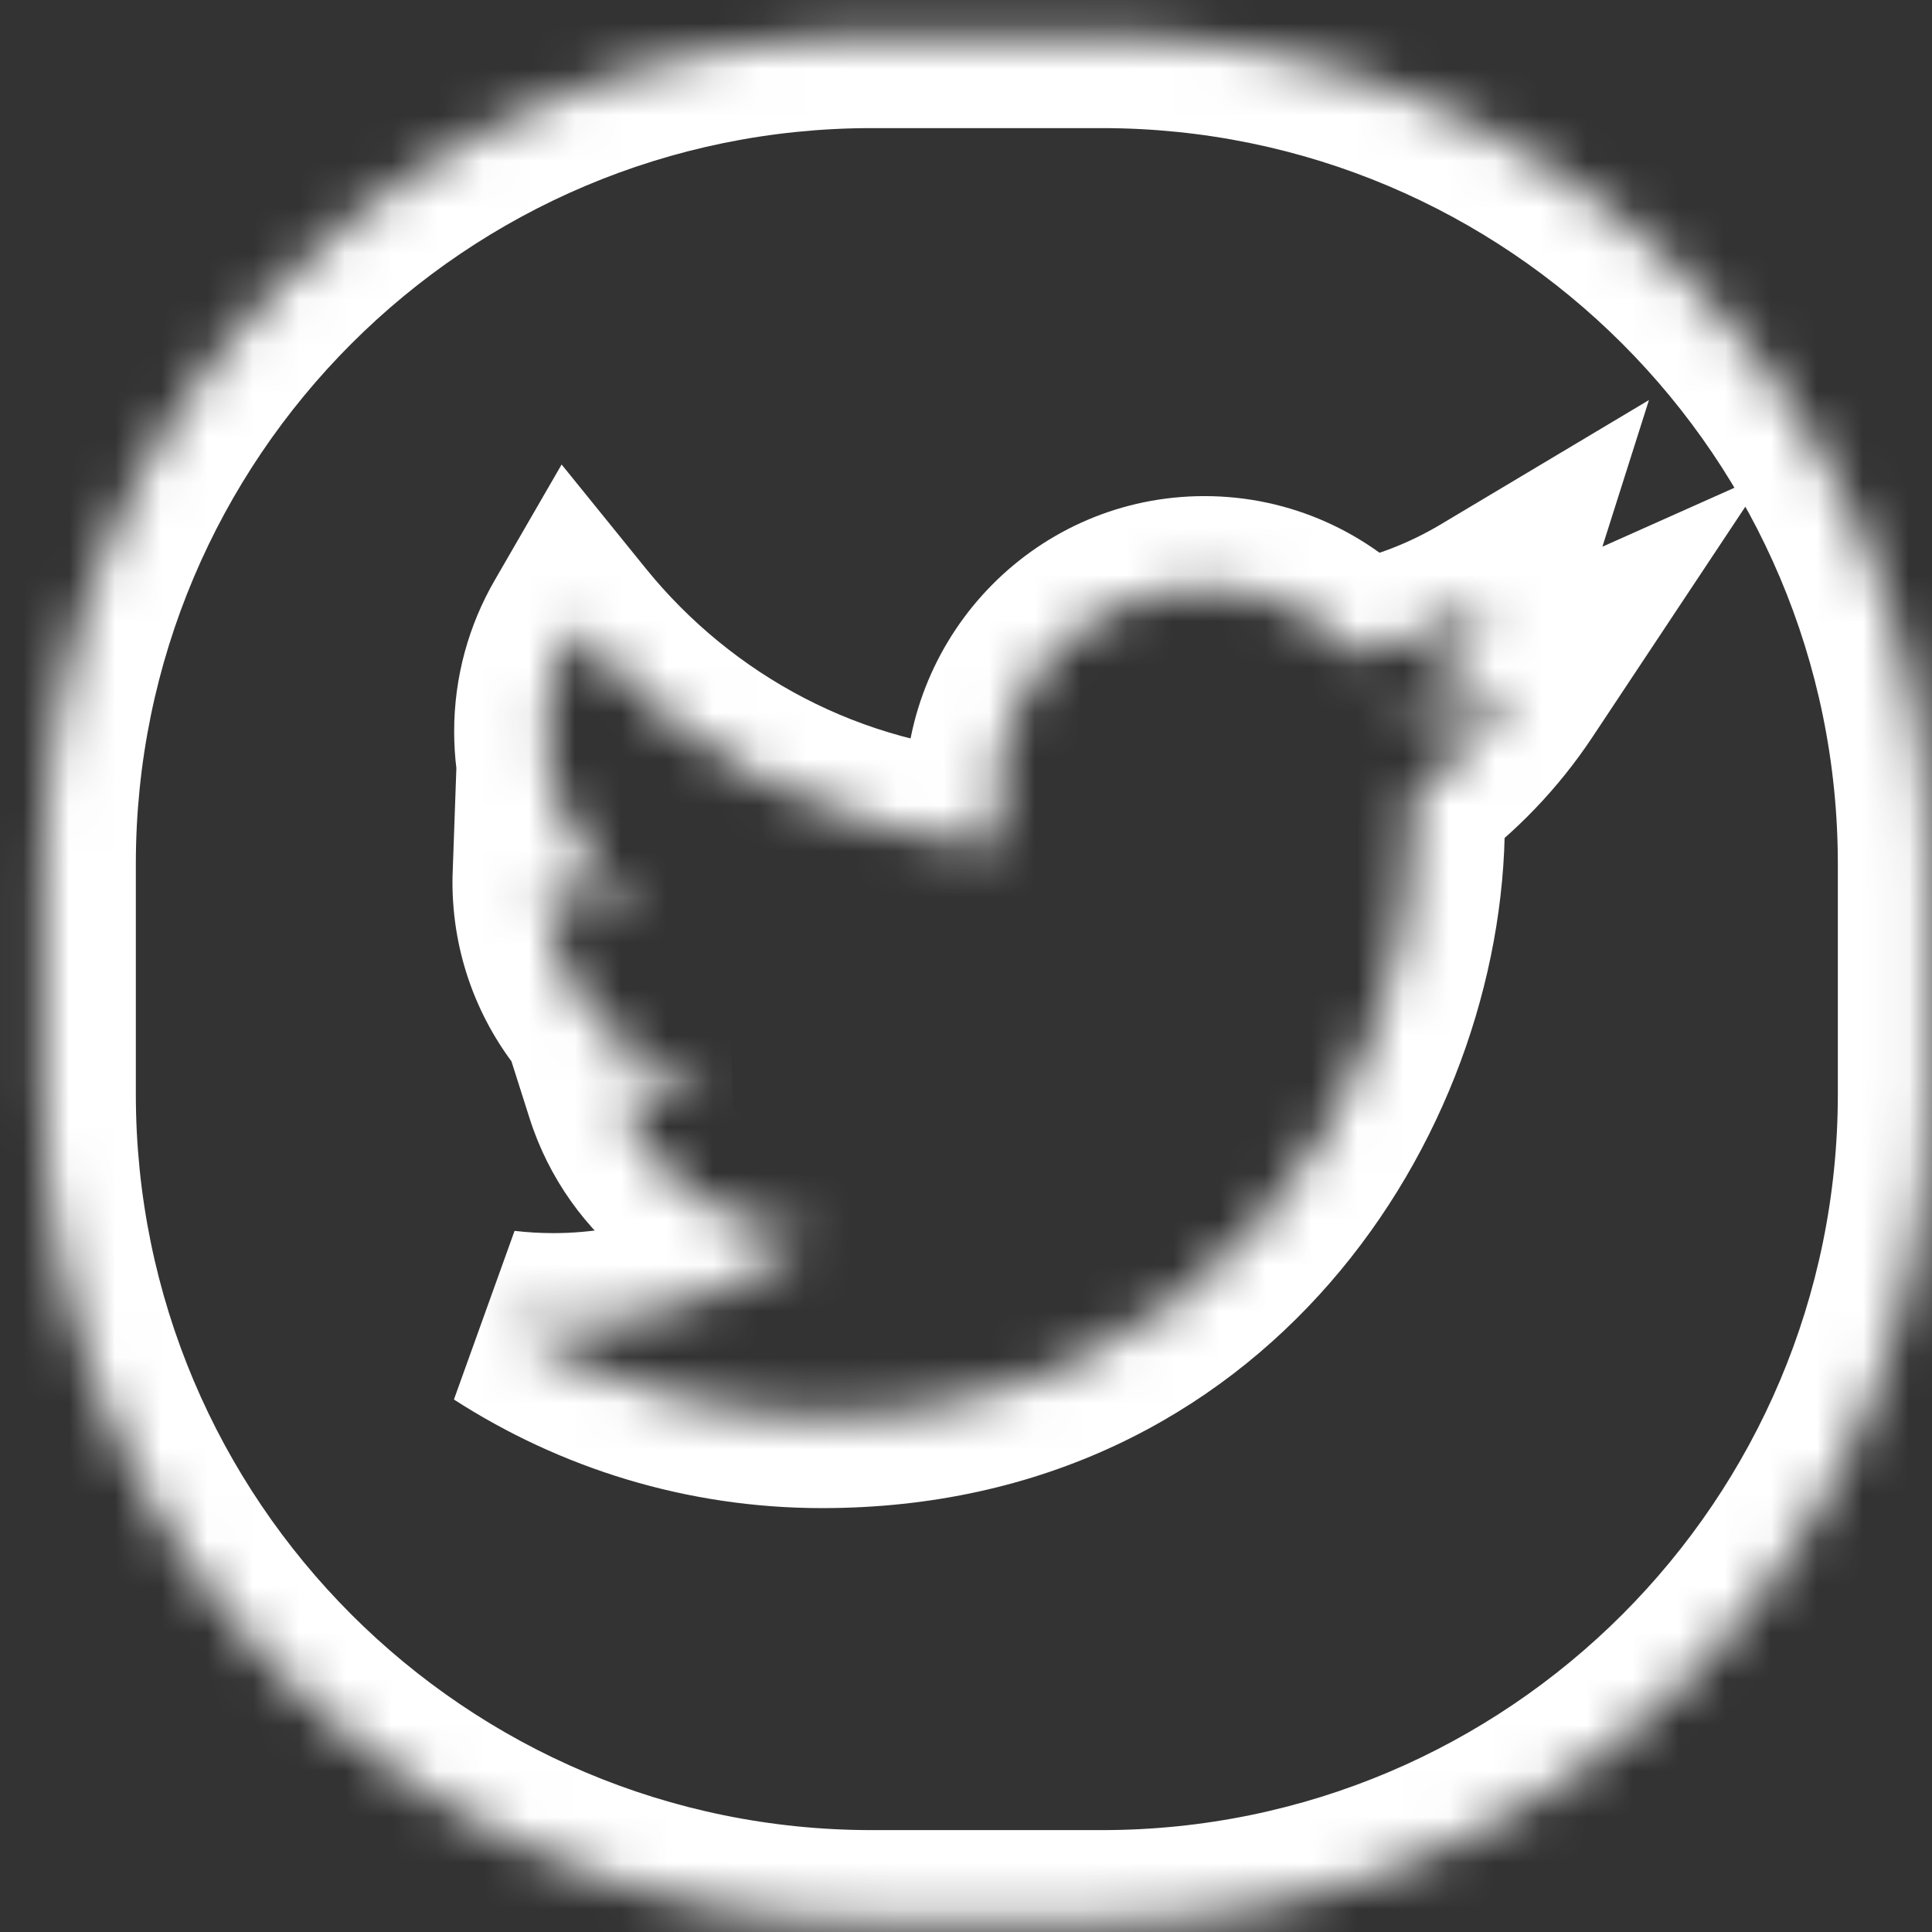 <svg width="42" height="42" viewBox="0 0 42 42" fill="none" xmlns="http://www.w3.org/2000/svg">
<rect x="0" y="0" width="42" height="42" fill="#333333" stroke="none"/>
<mask id="path-1-inside-1" fill="white">
<path fill-rule="evenodd" clip-rule="evenodd" d="M18.953 0.785C9.012 0.785 0.953 8.844 0.953 18.785V23.785C0.953 33.726 9.012 41.785 18.953 41.785H23.953C33.894 41.785 41.953 33.726 41.953 23.785V18.785C41.953 8.844 33.894 0.785 23.953 0.785H18.953ZM30.36 15.631C31.273 15.521 32.144 15.277 32.953 14.916C32.348 15.827 31.583 16.627 30.701 17.268C30.71 17.463 30.714 17.659 30.714 17.856C30.714 23.861 26.174 30.785 17.872 30.785C15.323 30.785 12.95 30.033 10.953 28.744C11.306 28.785 11.665 28.807 12.03 28.807C14.144 28.807 16.091 28.081 17.635 26.862C15.66 26.825 13.993 25.512 13.419 23.706C13.695 23.759 13.977 23.787 14.268 23.787C14.68 23.787 15.079 23.732 15.457 23.628C13.392 23.211 11.836 21.374 11.836 19.172C11.836 19.153 11.836 19.134 11.837 19.115C12.445 19.456 13.141 19.66 13.881 19.683C12.67 18.869 11.873 17.477 11.873 15.901C11.873 15.069 12.096 14.288 12.485 13.617C14.711 16.366 18.036 18.175 21.788 18.365C21.711 18.032 21.671 17.685 21.671 17.329C21.671 14.819 23.692 12.785 26.184 12.785C27.482 12.785 28.655 13.337 29.479 14.22C30.507 14.016 31.473 13.638 32.345 13.117C32.008 14.178 31.293 15.069 30.36 15.631Z"/>
</mask>
<path d="M32.953 14.916L34.619 16.022L38.43 10.28L32.137 13.089L32.953 14.916ZM30.36 15.631L29.327 13.919L30.6 17.617L30.36 15.631ZM30.701 17.268L29.526 15.649L28.653 16.282L28.703 17.359L30.701 17.268ZM10.953 28.744L11.186 26.758L9.868 30.424L10.953 28.744ZM17.635 26.862L18.874 28.432L23.267 24.966L17.672 24.862L17.635 26.862ZM13.419 23.706L13.794 21.742L10.495 21.112L11.513 24.312L13.419 23.706ZM15.457 23.628L15.986 25.557L15.854 21.668L15.457 23.628ZM11.837 19.115L12.814 17.37L9.954 15.769L9.838 19.044L11.837 19.115ZM13.881 19.683L13.817 21.682L20.762 21.903L14.998 18.024L13.881 19.683ZM12.485 13.617L14.039 12.358L12.209 10.098L10.754 12.615L12.485 13.617ZM21.788 18.365L21.687 20.362L24.334 20.496L23.736 17.914L21.788 18.365ZM29.479 14.22L28.016 15.584L28.776 16.399L29.869 16.182L29.479 14.22ZM32.345 13.117L34.251 13.723L35.847 8.697L31.32 11.4L32.345 13.117ZM2.953 18.785C2.953 9.949 10.116 2.785 18.953 2.785V-1.215C7.907 -1.215 -1.047 7.739 -1.047 18.785H2.953ZM2.953 23.785V18.785H-1.047V23.785H2.953ZM18.953 39.785C10.116 39.785 2.953 32.622 2.953 23.785H-1.047C-1.047 34.831 7.907 43.785 18.953 43.785V39.785ZM23.953 39.785H18.953V43.785H23.953V39.785ZM39.953 23.785C39.953 32.622 32.789 39.785 23.953 39.785V43.785C34.999 43.785 43.953 34.831 43.953 23.785H39.953ZM39.953 18.785V23.785H43.953V18.785H39.953ZM23.953 2.785C32.789 2.785 39.953 9.949 39.953 18.785H43.953C43.953 7.739 34.999 -1.215 23.953 -1.215V2.785ZM18.953 2.785H23.953V-1.215H18.953V2.785ZM32.137 13.089C31.51 13.37 30.834 13.56 30.121 13.646L30.6 17.617C31.713 17.483 32.777 17.184 33.768 16.742L32.137 13.089ZM31.875 18.886C32.953 18.104 33.884 17.13 34.619 16.022L31.287 13.81C30.812 14.524 30.213 15.15 29.526 15.649L31.875 18.886ZM32.714 17.856C32.714 17.631 32.709 17.404 32.699 17.176L28.703 17.359C28.71 17.521 28.714 17.687 28.714 17.856H32.714ZM17.872 32.785C27.52 32.785 32.714 24.707 32.714 17.856H28.714C28.714 23.014 24.828 28.785 17.872 28.785V32.785ZM9.868 30.424C12.176 31.913 14.923 32.785 17.872 32.785V28.785C15.723 28.785 13.724 28.152 12.037 27.064L9.868 30.424ZM12.03 26.807C11.744 26.807 11.463 26.79 11.186 26.758L10.719 30.73C11.15 30.781 11.586 30.807 12.03 30.807V26.807ZM16.396 25.292C15.191 26.243 13.678 26.807 12.03 26.807V30.807C14.61 30.807 16.99 29.919 18.874 28.432L16.396 25.292ZM11.513 24.312C12.338 26.907 14.737 28.808 17.598 28.862L17.672 24.862C16.584 24.842 15.648 24.116 15.325 23.1L11.513 24.312ZM14.268 21.787C14.108 21.787 13.951 21.772 13.794 21.742L13.044 25.671C13.438 25.746 13.846 25.787 14.268 25.787V21.787ZM14.929 21.699C14.721 21.756 14.5 21.787 14.268 21.787V25.787C14.86 25.787 15.436 25.708 15.986 25.557L14.929 21.699ZM9.836 19.172C9.836 22.336 12.072 24.984 15.061 25.588L15.854 21.668C14.712 21.437 13.836 20.413 13.836 19.172H9.836ZM9.838 19.044C9.836 19.105 9.836 19.158 9.836 19.172H13.836C13.836 19.167 13.836 19.165 13.836 19.163C13.836 19.161 13.836 19.161 13.836 19.162C13.836 19.164 13.836 19.173 13.836 19.186L9.838 19.044ZM13.944 17.684C13.535 17.671 13.152 17.559 12.814 17.37L10.86 20.86C11.739 21.352 12.747 21.648 13.817 21.682L13.944 17.684ZM9.873 15.901C9.873 18.166 11.02 20.169 12.764 21.343L14.998 18.024C14.32 17.568 13.873 16.789 13.873 15.901H9.873ZM10.754 12.615C10.194 13.583 9.873 14.708 9.873 15.901H13.873C13.873 15.43 13.999 14.993 14.216 14.618L10.754 12.615ZM21.889 16.367C18.729 16.208 15.924 14.685 14.039 12.358L10.93 14.875C13.498 18.046 17.343 20.143 21.687 20.362L21.889 16.367ZM19.671 17.329C19.671 17.835 19.728 18.333 19.839 18.815L23.736 17.914C23.694 17.731 23.671 17.535 23.671 17.329H19.671ZM26.184 10.785C22.574 10.785 19.671 13.728 19.671 17.329H23.671C23.671 15.911 24.809 14.785 26.184 14.785V10.785ZM30.942 12.856C29.756 11.585 28.061 10.785 26.184 10.785V14.785C26.904 14.785 27.554 15.089 28.016 15.584L30.942 12.856ZM31.32 11.4C30.641 11.806 29.889 12.1 29.089 12.258L29.869 16.182C31.125 15.932 32.306 15.47 33.37 14.835L31.32 11.4ZM31.394 17.344C32.734 16.535 33.765 15.255 34.251 13.723L30.439 12.512C30.252 13.102 29.851 13.603 29.327 13.919L31.394 17.344Z" fill="white" mask="url(#path-1-inside-1)"/>
</svg>
